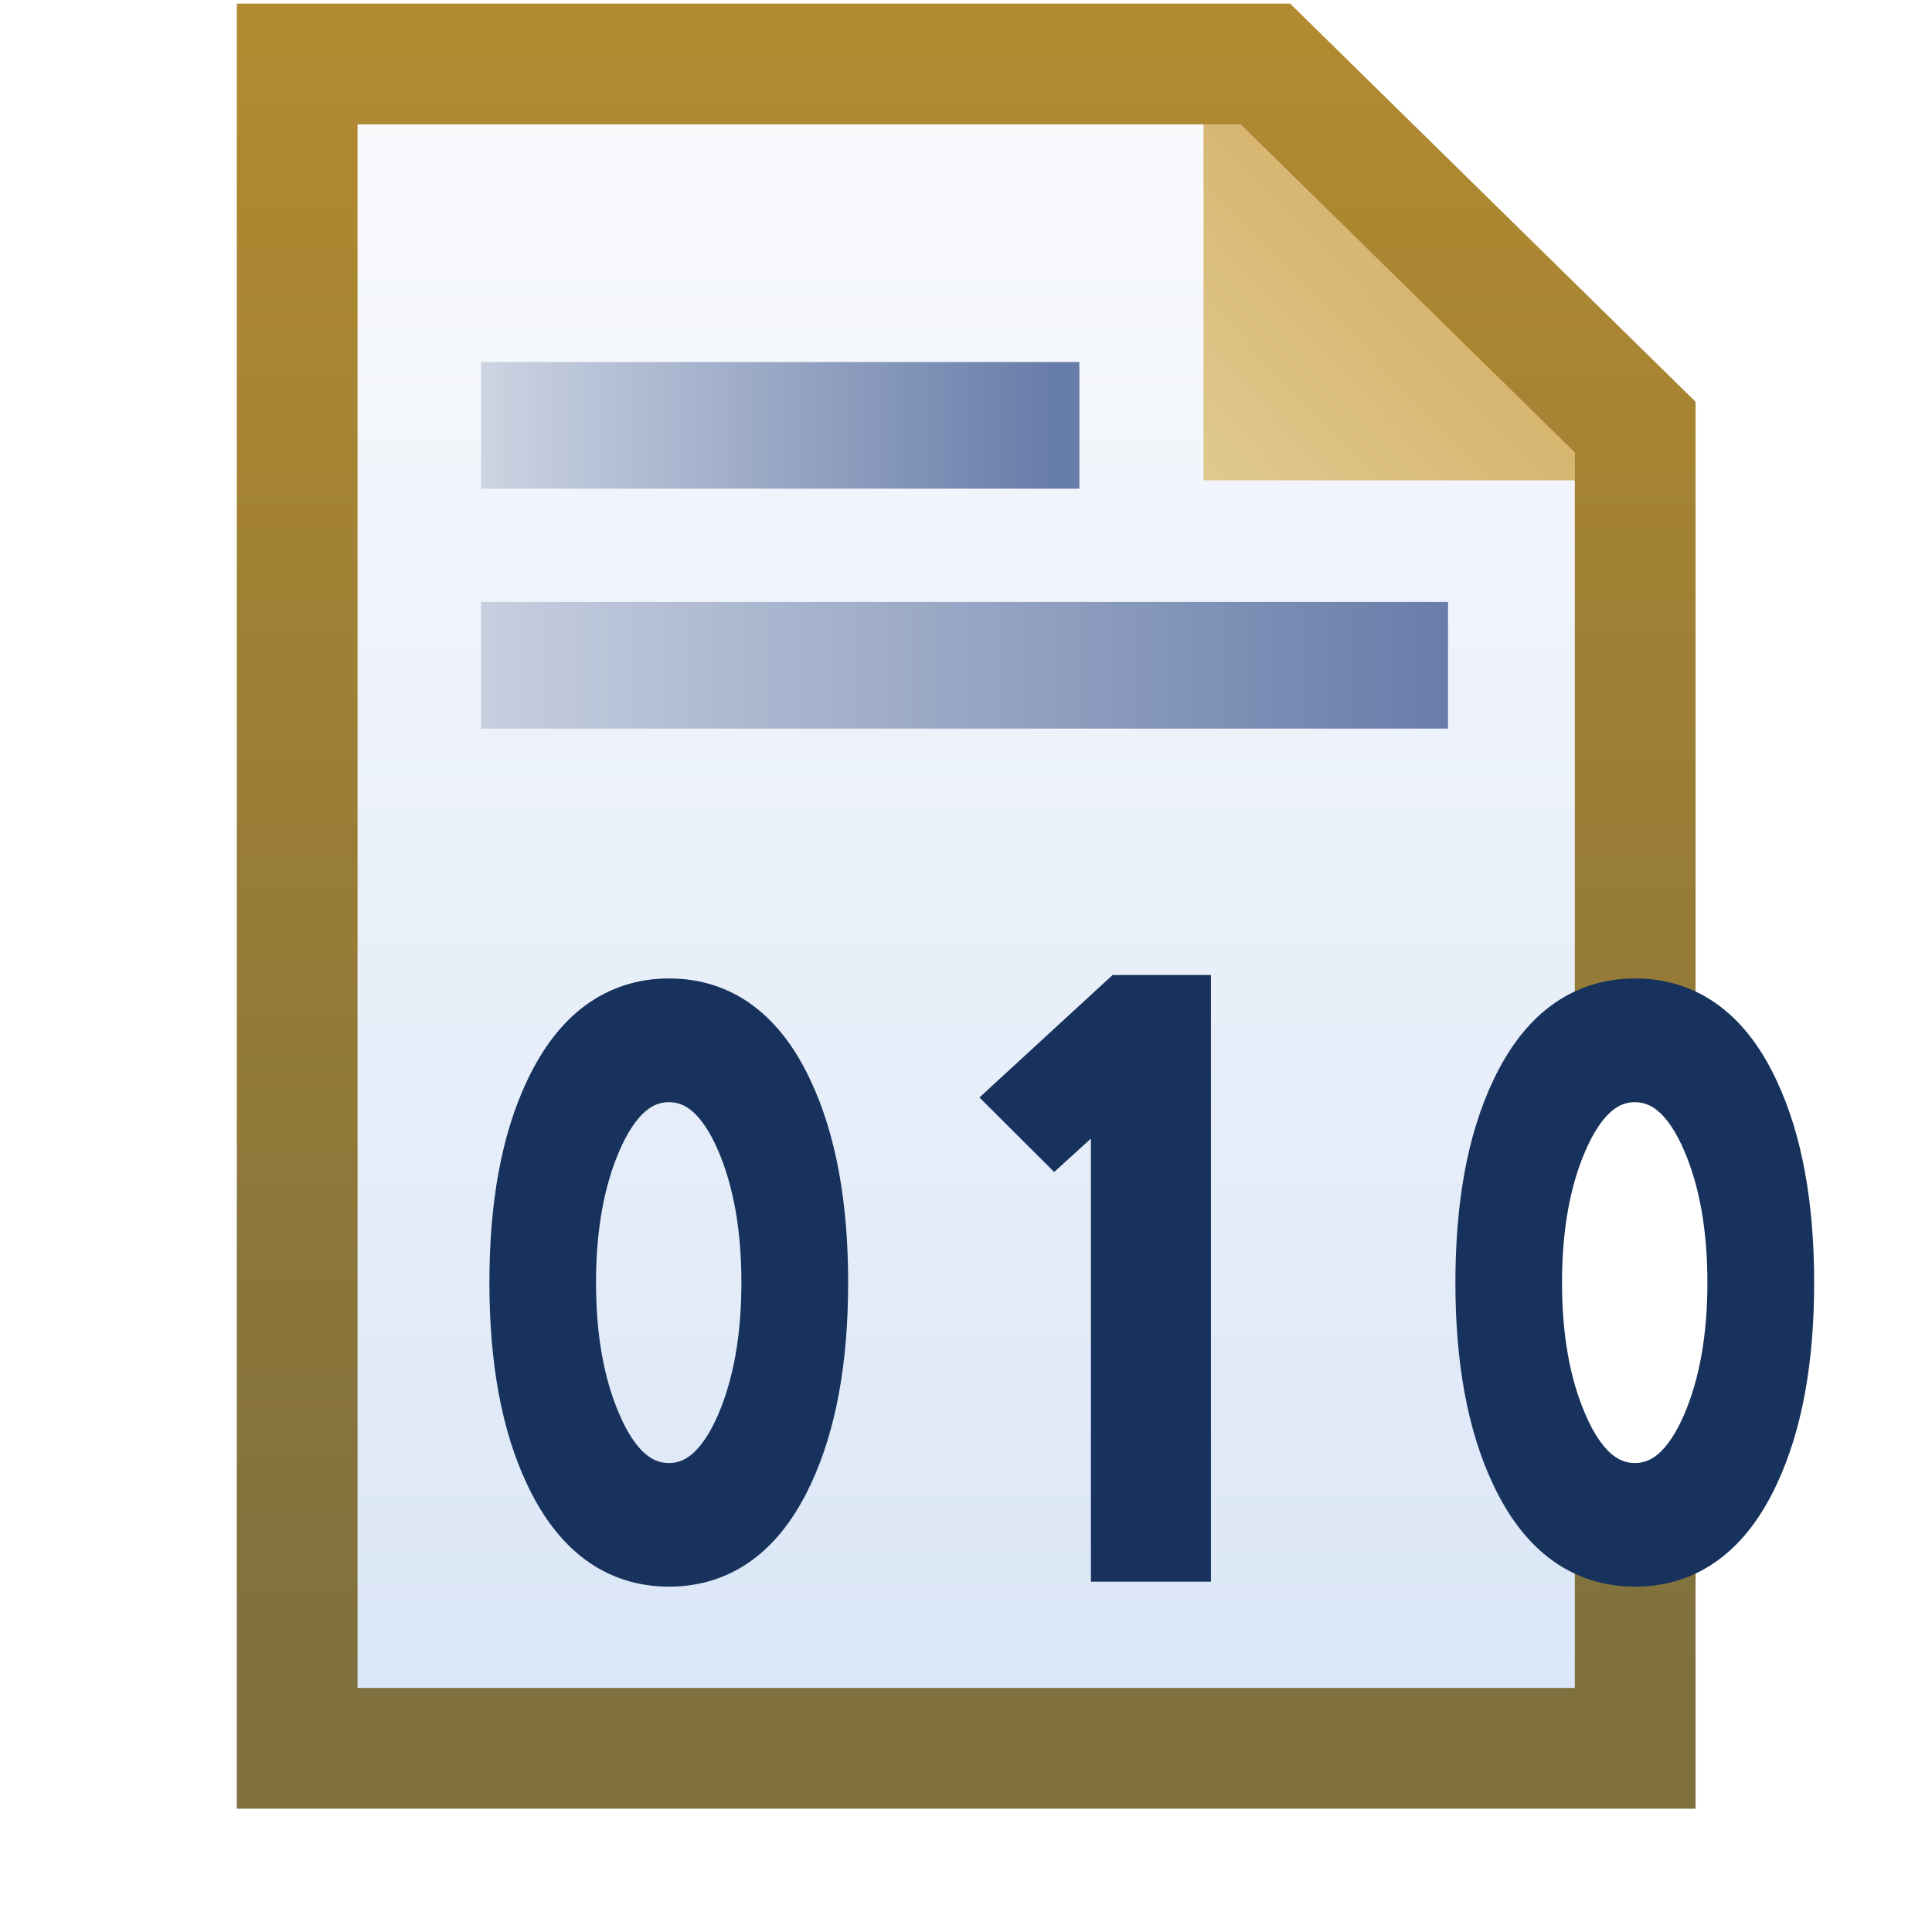 <?xml version="1.0" encoding="UTF-8" standalone="no"?>
<!-- Created with Inkscape (http://www.inkscape.org/) -->

<svg
   xmlns:dc="http://purl.org/dc/elements/1.1/"
   xmlns:cc="http://creativecommons.org/ns#"
   xmlns:rdf="http://www.w3.org/1999/02/22-rdf-syntax-ns#"
   xmlns:svg="http://www.w3.org/2000/svg"
   xmlns="http://www.w3.org/2000/svg"
   xmlns:xlink="http://www.w3.org/1999/xlink"
   xmlns:sodipodi="http://sodipodi.sourceforge.net/DTD/sodipodi-0.dtd"
   xmlns:inkscape="http://www.inkscape.org/namespaces/inkscape"
   width="16"
   height="16"
   id="svg20691"
   version="1.1"
   inkscape:version="0.48.5 r10040"
   sodipodi:docname="builder.svg">
  <defs
     id="defs20693">
    <linearGradient
       id="linearGradient3893">
      <stop
         style="stop-color:#677da9;stop-opacity:1;"
         offset="0"
         id="stop3895" />
      <stop
         style="stop-color:#ffffff;stop-opacity:1;"
         offset="1"
         id="stop3897" />
    </linearGradient>
    <linearGradient
       inkscape:collect="always"
       id="linearGradient4994-6">
      <stop
         style="stop-color:#f9fafc;stop-opacity:1;"
         offset="0"
         id="stop4996-1" />
      <stop
         style="stop-color:#dce7f7;stop-opacity:1"
         offset="1"
         id="stop4998-89" />
    </linearGradient>
    <linearGradient
       inkscape:collect="always"
       id="linearGradient4894-6">
      <stop
         style="stop-color:#e0c88f;stop-opacity:1"
         offset="0"
         id="stop4896-8-7" />
      <stop
         style="stop-color:#d5b269;stop-opacity:1"
         offset="1"
         id="stop4898-5" />
    </linearGradient>
    <linearGradient
       inkscape:collect="always"
       xlink:href="#linearGradient4902-3"
       id="linearGradient20689"
       gradientUnits="userSpaceOnUse"
       gradientTransform="translate(-2.009,-1.029)"
       x1="10.545"
       y1="1038.578"
       x2="10.545"
       y2="1052.323" />
    <linearGradient
       inkscape:collect="always"
       id="linearGradient4902-3">
      <stop
         style="stop-color:#b28a30;stop-opacity:1"
         offset="0"
         id="stop4904-2-1" />
      <stop
         style="stop-color:#7f703d;stop-opacity:1"
         offset="1"
         id="stop4906-2" />
    </linearGradient>
    <linearGradient
       y2="1052.323"
       x2="10.545"
       y1="1038.578"
       x1="10.545"
       gradientTransform="translate(-2.009,-1.029)"
       gradientUnits="userSpaceOnUse"
       id="linearGradient20765-1"
       xlink:href="#linearGradient4902-3-5"
       inkscape:collect="always" />
    <linearGradient
       inkscape:collect="always"
       id="linearGradient4902-3-5">
      <stop
         style="stop-color:#b28a30;stop-opacity:1"
         offset="0"
         id="stop4904-2-1-2" />
      <stop
         style="stop-color:#7f703d;stop-opacity:1"
         offset="1"
         id="stop4906-2-7" />
    </linearGradient>
    <mask
       maskUnits="userSpaceOnUse"
       id="mask20934">
      <g
         style="fill:#ffffff;stroke:#ffffff;display:inline"
         id="g20936"
         transform="translate(0,1.028)">
        <path
           sodipodi:nodetypes="cccccc"
           inkscape:connector-curvature="0"
           id="path20938"
           d="m 3.488,1037.873 7.01,0 3.062,3.007 0,9.955 -10.072,0 z"
           style="fill:#ffffff;fill-opacity:1;stroke:#ffffff;display:inline" />
        <path
           inkscape:connector-curvature="0"
           id="path20940"
           d="m 9.967,1037.41 0,3.911 3.977,0 z"
           style="fill:#ffffff;fill-opacity:1;stroke:#ffffff;display:inline" />
        <path
           sodipodi:nodetypes="cccccc"
           inkscape:connector-curvature="0"
           id="path20942"
           d="m 3.488,1037.873 6.947,0 3.062,3.007 0,9.955 -10.009,0 z"
           style="fill:#ffffff;stroke:#ffffff;stroke-width:1;stroke-linecap:butt;stroke-linejoin:miter;stroke-miterlimit:4;stroke-opacity:1;stroke-dashoffset:0;display:inline" />
      </g>
    </mask>
    <filter
       inkscape:collect="always"
       id="filter21712"
       x="-0.115"
       width="1.23"
       y="-0.126"
       height="1.251">
      <feGaussianBlur
         inkscape:collect="always"
         stdDeviation="0.672"
         id="feGaussianBlur21714" />
    </filter>
    <linearGradient
       inkscape:collect="always"
       xlink:href="#linearGradient4994-6"
       id="linearGradient3867"
       gradientUnits="userSpaceOnUse"
       gradientTransform="translate(-2.009,-1.029)"
       x1="9.895"
       y1="1039.153"
       x2="9.895"
       y2="1051.838" />
    <linearGradient
       inkscape:collect="always"
       xlink:href="#linearGradient4894-6"
       id="linearGradient3869"
       gradientUnits="userSpaceOnUse"
       gradientTransform="translate(3.018,-1.029)"
       x1="7.999"
       y1="1042.231"
       x2="9.987"
       y2="1040.33" />
    <linearGradient
       inkscape:collect="always"
       xlink:href="#linearGradient4902-3"
       id="linearGradient3871"
       gradientUnits="userSpaceOnUse"
       gradientTransform="translate(-2.009,-1.029)"
       x1="10.545"
       y1="1038.578"
       x2="10.545"
       y2="1052.323" />
    <linearGradient
       inkscape:collect="always"
       xlink:href="#linearGradient3893"
       id="linearGradient3899"
       x1="8.718"
       y1="3.522"
       x2="1.657"
       y2="3.522"
       gradientUnits="userSpaceOnUse" />
    <linearGradient
       inkscape:collect="always"
       xlink:href="#linearGradient3893"
       id="linearGradient3901"
       x1="12.02"
       y1="1041.871"
       x2="-0.734"
       y2="1041.871"
       gradientUnits="userSpaceOnUse" />
  </defs>
  <sodipodi:namedview
     id="base"
     pagecolor="#ffffff"
     bordercolor="#666666"
     borderopacity="1.0"
     inkscape:pageopacity="0.0"
     inkscape:pageshadow="2"
     inkscape:zoom="22.4"
     inkscape:cx="7.2675074"
     inkscape:cy="5.1858063"
     inkscape:document-units="px"
     inkscape:current-layer="g20816"
     showgrid="true"
     inkscape:window-width="997"
     inkscape:window-height="917"
     inkscape:window-x="81"
     inkscape:window-y="90"
     inkscape:window-maximized="0"
     inkscape:snap-global="false">
    <inkscape:grid
       type="xygrid"
       id="grid20699"
       empspacing="5"
       visible="true"
       enabled="true"
       snapvisiblegridlinesonly="true" />
  </sodipodi:namedview>
  <g
     inkscape:label="Layer 1"
     inkscape:groupmode="layer"
     id="layer1"
     transform="translate(0,-1036.362)">
    <g
       id="g3851"
       transform="translate(-1.027,-2.009)">
      <g
         transform="translate(0,1.028)"
         id="g20680"
         style="display:inline">
        <path
           style="fill:url(#linearGradient3867);fill-opacity:1;stroke:none;display:inline"
           d="m 3.488,1037.873 7.01,0 3.946,3.007 0,10.649 -10.956,0 z"
           id="rect4001-3"
           inkscape:connector-curvature="0"
           sodipodi:nodetypes="cccccc" />
        <path
           style="fill:url(#linearGradient3869);fill-opacity:1;stroke:none;display:inline"
           d="m 10.994,1037.41 0,3.911 3.977,0 z"
           id="path4884"
           inkscape:connector-curvature="0" />
        <path
           style="fill:none;stroke:url(#linearGradient3871);stroke-width:1;stroke-linecap:butt;stroke-linejoin:miter;stroke-miterlimit:4;stroke-opacity:1;stroke-dashoffset:0;display:inline"
           d="m 3.488,1037.873 8.019,0 3.062,3.007 0,10.942 -11.081,0 z"
           id="rect4001"
           inkscape:connector-curvature="0"
           sodipodi:nodetypes="cccccc" />
      </g>
      <g
         style="opacity:0.75"
         mask="url(#mask20934)"
         id="g20926">
        <g
           style="opacity:0.75;stroke:#ffffff;stroke-width:2;stroke-miterlimit:4;stroke-dasharray:none;filter:url(#filter21712)"
           id="g20919">
          <g
             style="fill:#ffffff;stroke:#ffffff;stroke-width:2;stroke-miterlimit:4;stroke-dasharray:none"
             id="g20816-4">
            <path
               inkscape:connector-curvature="0"
               id="path21763-0"
               style="font-size:10px;font-style:normal;font-variant:normal;font-weight:normal;font-stretch:normal;text-align:start;line-height:125%;letter-spacing:0px;word-spacing:0px;writing-mode:lr-tb;text-anchor:start;fill:#ffffff;fill-opacity:1;stroke:#ffffff;stroke-width:2;stroke-miterlimit:4;stroke-opacity:1;stroke-dasharray:none;display:inline;font-family:Gautami;-inkscape-font-specification:Gautami"
               d="m 7.811,1047.877 c -3e-6,0.638 -0.096,1.161 -0.287,1.568 -0.22,0.473 -0.539,0.71 -0.956,0.71 -0.417,0 -0.737,-0.236 -0.959,-0.71 -0.193,-0.408 -0.289,-0.931 -0.289,-1.568 0,-0.638 0.096,-1.161 0.289,-1.569 0.222,-0.473 0.541,-0.709 0.959,-0.71 0.417,10e-5 0.736,0.236 0.956,0.71 0.191,0.408 0.287,0.931 0.287,1.569 z m -0.404,0 c -4e-6,-0.46 -0.07,-0.854 -0.209,-1.181 -0.157,-0.369 -0.368,-0.553 -0.631,-0.553 -0.265,0 -0.475,0.184 -0.633,0.553 -0.141,0.328 -0.211,0.721 -0.211,1.181 0,0.46 0.07,0.854 0.211,1.181 0.157,0.369 0.368,0.553 0.633,0.553 0.263,0 0.473,-0.184 0.631,-0.553 0.139,-0.328 0.209,-0.721 0.209,-1.181 z" />
            <path
               inkscape:connector-curvature="0"
               id="path21765-9"
               style="font-size:10px;font-style:normal;font-variant:normal;font-weight:normal;font-stretch:normal;text-align:start;line-height:125%;letter-spacing:0px;word-spacing:0px;writing-mode:lr-tb;text-anchor:start;fill:#ffffff;fill-opacity:1;stroke:#ffffff;stroke-width:2;stroke-miterlimit:4;stroke-opacity:1;stroke-dasharray:none;display:inline;font-family:Gautami;-inkscape-font-specification:Gautami"
               d="m 10.907,1045.478 0,4.727 -0.697,0 0,-3.857 -0.448,0.408 -0.409,-0.408 0.946,-0.87 z" />
            <path
               inkscape:connector-curvature="0"
               id="path21763-3-4"
               style="font-size:10px;font-style:normal;font-variant:normal;font-weight:normal;font-stretch:normal;text-align:start;line-height:125%;letter-spacing:0px;word-spacing:0px;writing-mode:lr-tb;text-anchor:start;fill:#ffffff;fill-opacity:1;stroke:#ffffff;stroke-width:2;stroke-miterlimit:4;stroke-opacity:1;stroke-dasharray:none;display:inline;font-family:Gautami;-inkscape-font-specification:Gautami"
               d="m 15.811,1047.877 c -3e-6,0.638 -0.096,1.161 -0.287,1.568 -0.22,0.473 -0.539,0.71 -0.956,0.71 -0.417,0 -0.737,-0.236 -0.959,-0.71 -0.193,-0.408 -0.289,-0.931 -0.289,-1.568 0,-0.638 0.096,-1.161 0.289,-1.569 0.222,-0.473 0.541,-0.709 0.959,-0.71 0.417,10e-5 0.736,0.236 0.956,0.71 0.191,0.408 0.287,0.931 0.287,1.569 z m -0.404,0 c -4e-6,-0.46 -0.07,-0.854 -0.209,-1.181 -0.157,-0.369 -0.368,-0.553 -0.631,-0.553 -0.265,0 -0.475,0.184 -0.633,0.553 -0.141,0.328 -0.211,0.721 -0.211,1.181 0,0.46 0.07,0.854 0.211,1.181 0.157,0.369 0.368,0.553 0.633,0.553 0.263,0 0.473,-0.184 0.631,-0.553 0.139,-0.328 0.209,-0.721 0.209,-1.181 z" />
          </g>
        </g>
      </g>
      <g
         id="g20816"
         transform="translate(0,1.116)">
        <path
           inkscape:connector-curvature="0"
           id="path21763"
           style="font-size:10px;font-style:normal;font-variant:normal;font-weight:normal;font-stretch:normal;text-align:start;line-height:125%;letter-spacing:0px;word-spacing:0px;writing-mode:lr-tb;text-anchor:start;fill:#17325d;fill-opacity:1;stroke:#17325d;stroke-width:0.48;stroke-miterlimit:4;stroke-opacity:1;stroke-dasharray:none;display:inline;font-family:Gautami;-inkscape-font-specification:Gautami"
           d="m 7.811,1047.877 c -3e-6,0.638 -0.096,1.161 -0.287,1.568 -0.22,0.473 -0.539,0.71 -0.956,0.71 -0.417,0 -0.737,-0.236 -0.959,-0.71 -0.193,-0.408 -0.289,-0.931 -0.289,-1.568 0,-0.638 0.096,-1.161 0.289,-1.569 0.222,-0.473 0.541,-0.709 0.959,-0.71 0.417,10e-5 0.736,0.236 0.956,0.71 0.191,0.408 0.287,0.931 0.287,1.569 z m -0.404,0 c -4e-6,-0.46 -0.07,-0.854 -0.209,-1.181 -0.157,-0.369 -0.368,-0.553 -0.631,-0.553 -0.265,0 -0.475,0.184 -0.633,0.553 -0.141,0.328 -0.211,0.721 -0.211,1.181 0,0.46 0.07,0.854 0.211,1.181 0.157,0.369 0.368,0.553 0.633,0.553 0.263,0 0.473,-0.184 0.631,-0.553 0.139,-0.328 0.209,-0.721 0.209,-1.181 z" />
        <path
           inkscape:connector-curvature="0"
           id="path21765"
           style="font-size:10px;font-style:normal;font-variant:normal;font-weight:normal;font-stretch:normal;text-align:start;line-height:125%;letter-spacing:0px;word-spacing:0px;writing-mode:lr-tb;text-anchor:start;fill:#17325d;fill-opacity:1;stroke:#17325d;stroke-width:0.297;stroke-miterlimit:4;stroke-opacity:1;stroke-dasharray:none;display:inline;font-family:Gautami;-inkscape-font-specification:Gautami"
           d="m 10.907,1045.478 0,4.727 -0.697,0 0,-3.857 -0.448,0.408 -0.409,-0.408 0.946,-0.87 z" />
        <path
           style="fill:#ffffff;stroke:none;stroke-width:1px;stroke-linecap:butt;stroke-linejoin:miter;stroke-opacity:1;fill-opacity:1"
           d="m 13.75,8.812 c 0,0 -0.536,-0.134 -0.714,0.223 -0.179,0.357 -0.402,1.384 -0.402,1.384 0,0 0,1.161 0.134,1.384 0.134,0.223 0.625,0.848 0.804,0.848 0.179,0 0.938,-0.402 0.938,-0.714 0,-0.312 0.134,-0.893 0.134,-1.205 0,-0.312 -0.179,-0.893 -0.312,-1.116 C 14.196,9.393 13.75,8.812 13.75,8.812 z"
           id="path3906"
           inkscape:connector-curvature="0"
           transform="translate(1.027,1037.255)" />
        <path
           inkscape:connector-curvature="0"
           id="path21763-3"
           style="font-size:10px;font-style:normal;font-variant:normal;font-weight:normal;font-stretch:normal;text-align:start;line-height:125%;letter-spacing:0px;word-spacing:0px;writing-mode:lr-tb;text-anchor:start;fill:#17325d;fill-opacity:1;stroke:#17325d;stroke-width:0.48;stroke-miterlimit:4;stroke-opacity:1;stroke-dasharray:none;display:inline;font-family:Gautami;-inkscape-font-specification:Gautami"
           d="m 15.811,1047.877 c -3e-6,0.638 -0.096,1.161 -0.287,1.568 -0.22,0.473 -0.539,0.71 -0.956,0.71 -0.417,0 -0.737,-0.236 -0.959,-0.71 -0.193,-0.408 -0.289,-0.931 -0.289,-1.568 0,-0.638 0.096,-1.161 0.289,-1.569 0.222,-0.473 0.541,-0.709 0.959,-0.71 0.417,10e-5 0.736,0.236 0.956,0.71 0.191,0.408 0.287,0.931 0.287,1.569 z m -0.404,0 c -4e-6,-0.46 -0.07,-0.854 -0.209,-1.181 -0.157,-0.369 -0.368,-0.553 -0.631,-0.553 -0.265,0 -0.475,0.184 -0.633,0.553 -0.141,0.328 -0.211,0.721 -0.211,1.181 0,0.46 0.07,0.854 0.211,1.181 0.157,0.369 0.368,0.553 0.633,0.553 0.263,0 0.473,-0.184 0.631,-0.553 0.139,-0.328 0.209,-0.721 0.209,-1.181 z" />
      </g>
    </g>
    <rect
       style="fill:url(#linearGradient3899);fill-opacity:1;stroke:none"
       id="rect3873"
       width="4.955"
       height="1.049"
       x="3.984"
       y="2.998"
       transform="translate(0,1036.362)" />
    <rect
       style="fill:url(#linearGradient3901);fill-opacity:1;stroke:none"
       id="rect3873-7"
       width="8.008"
       height="1.049"
       x="3.984"
       y="1041.347" />
  </g>
</svg>
